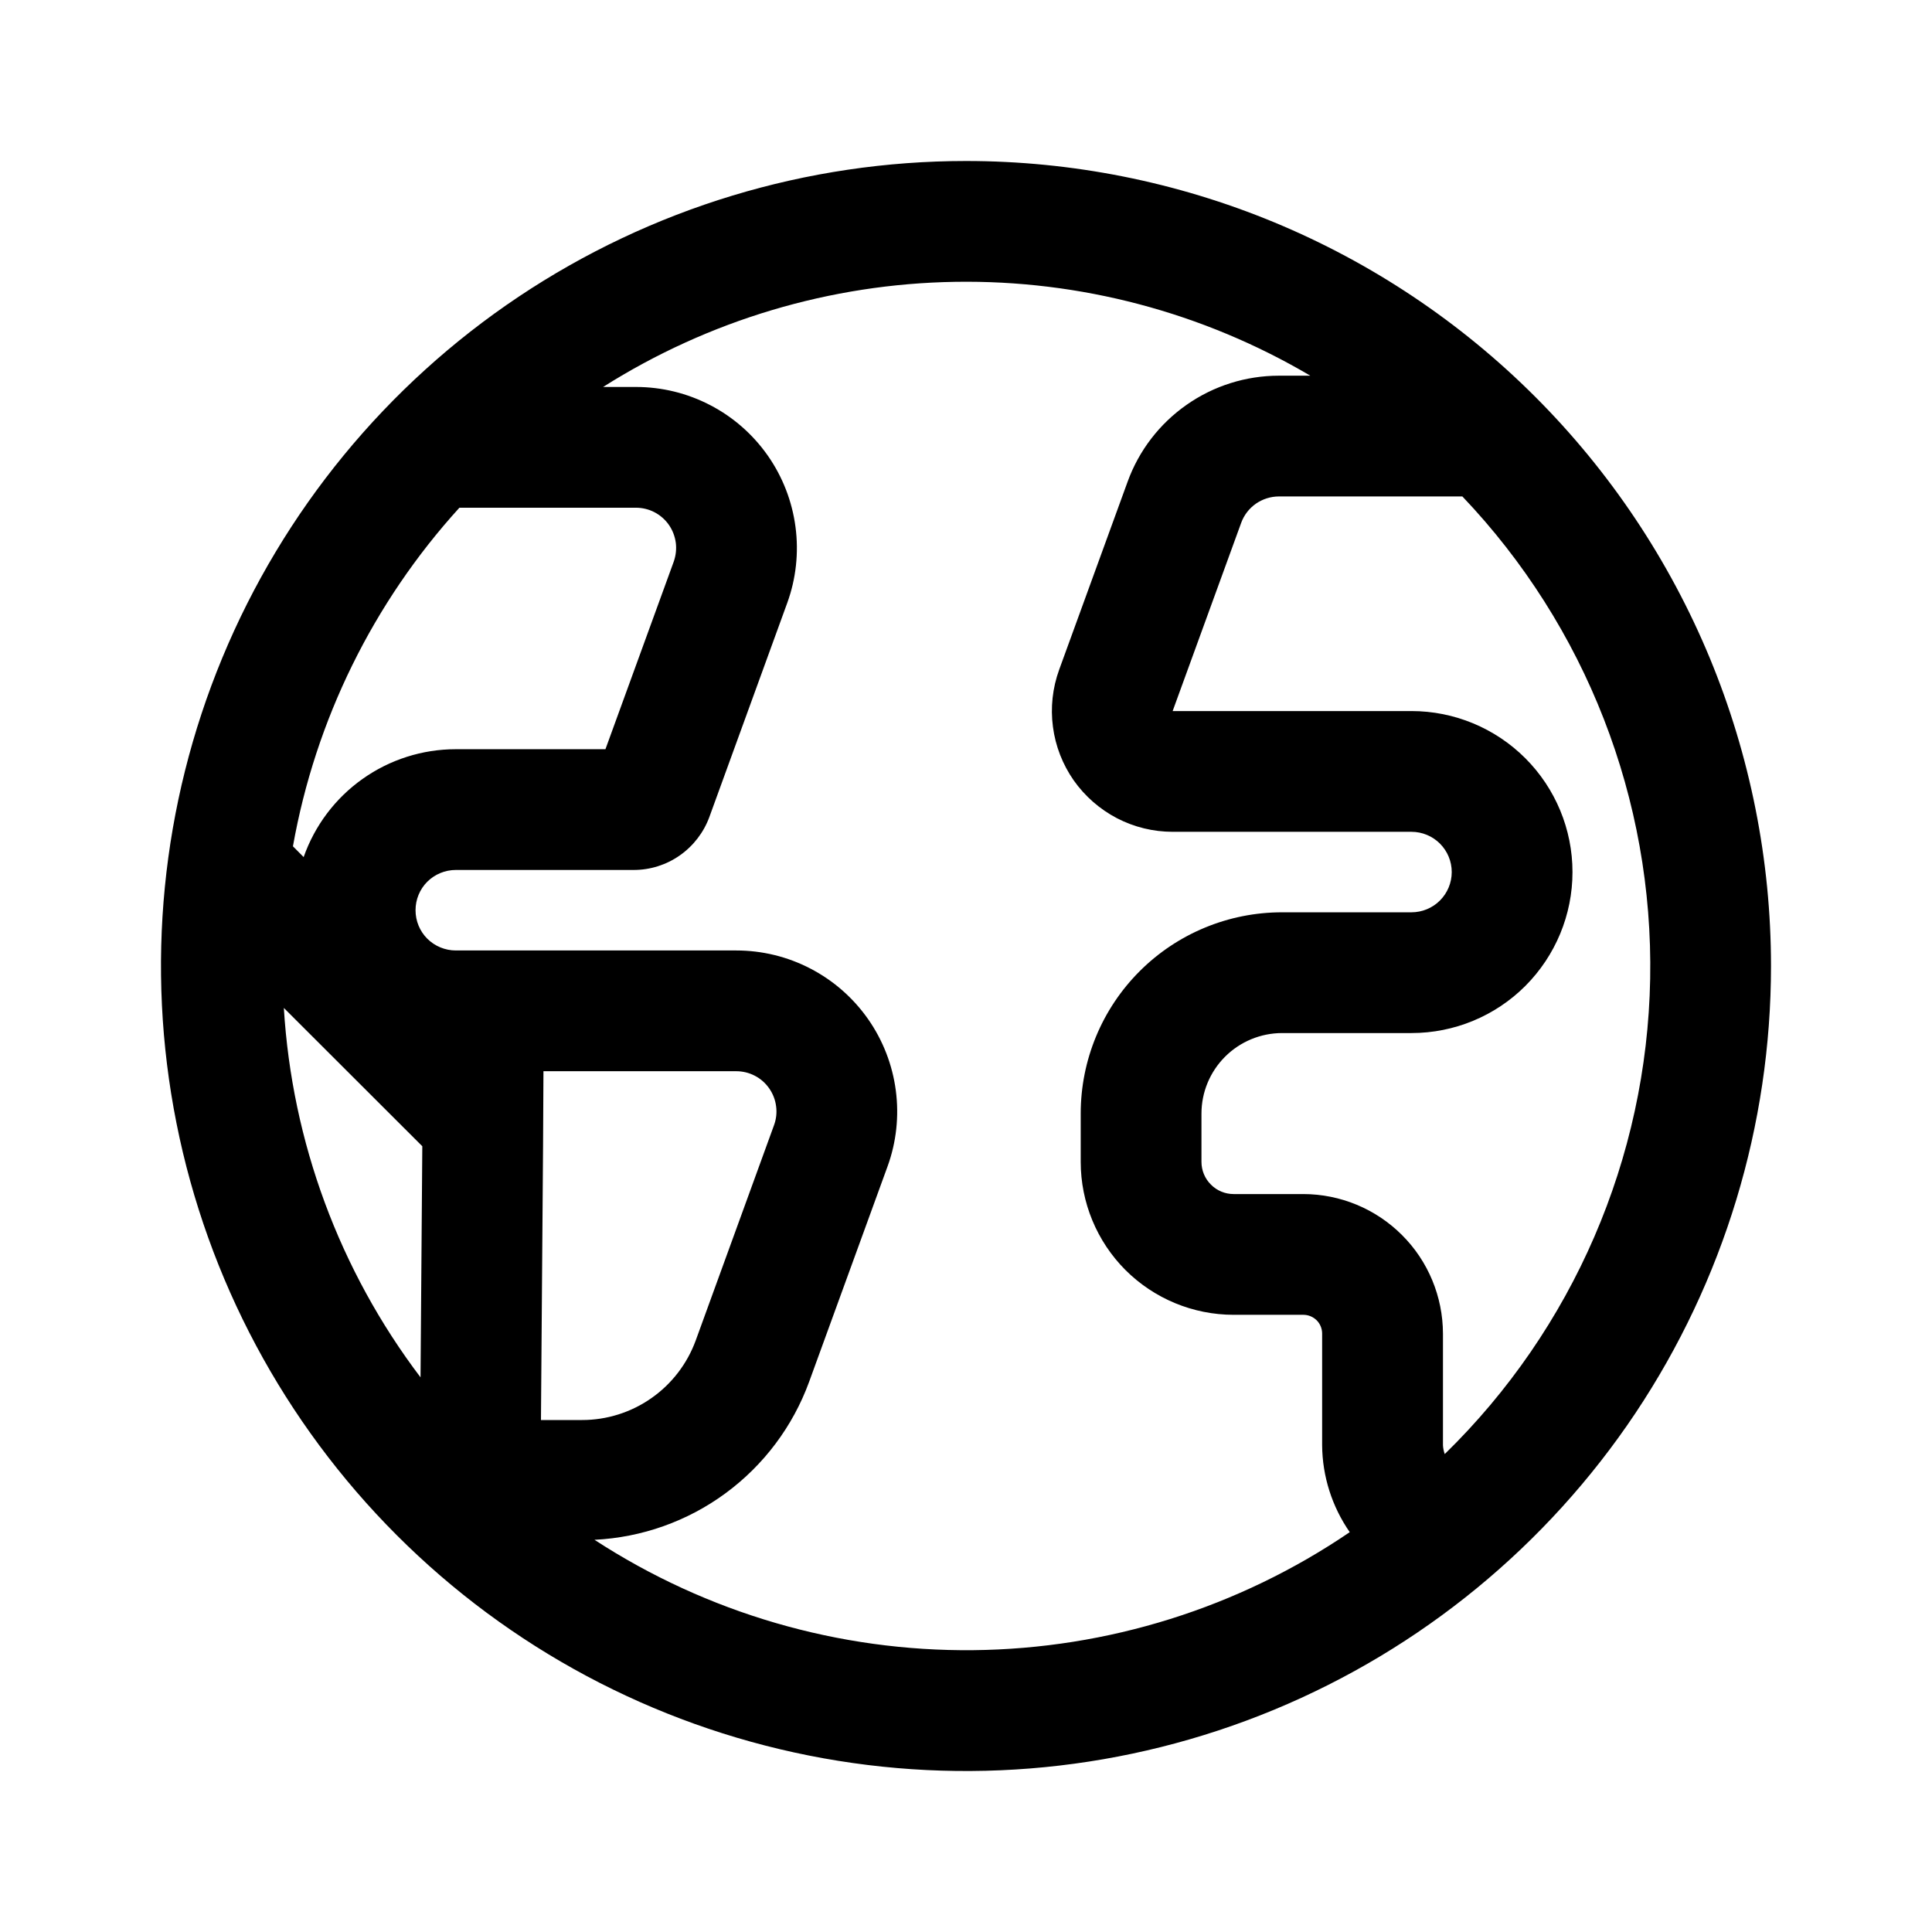 <svg width="24" height="24" viewBox="0 0 24 24" fill="none" xmlns="http://www.w3.org/2000/svg">
<path d="M12 2C10.022 2 8.089 2.586 6.444 3.685C4.8 4.784 3.518 6.346 2.761 8.173C2.004 10 1.806 12.011 2.192 13.951C2.578 15.891 3.53 17.672 4.929 19.071C6.327 20.47 8.109 21.422 10.049 21.808C11.989 22.194 14 21.996 15.827 21.239C17.654 20.482 19.216 19.2 20.315 17.556C21.413 15.911 22 13.978 22 12C22 10.687 21.741 9.386 21.239 8.173C20.736 6.96 20 5.858 19.071 4.929C18.142 4 17.04 3.264 15.827 2.761C14.614 2.259 13.313 2 12 2ZM7.899 6.307C7.979 6.307 8.059 6.326 8.13 6.363C8.201 6.4 8.263 6.454 8.309 6.52C8.355 6.586 8.384 6.662 8.395 6.742C8.405 6.821 8.396 6.902 8.369 6.978L7.521 9.307H5.661C5.247 9.307 4.842 9.436 4.504 9.676C4.165 9.916 3.91 10.255 3.772 10.647L3.639 10.513C3.918 8.944 4.635 7.486 5.707 6.307H7.899ZM3.526 12.521L5.246 14.239L5.224 17.11C4.217 15.781 3.627 14.185 3.526 12.521ZM9.145 13.307C9.226 13.307 9.305 13.326 9.376 13.363C9.448 13.4 9.509 13.454 9.555 13.52C9.601 13.586 9.631 13.662 9.641 13.742C9.652 13.821 9.643 13.902 9.615 13.978L8.642 16.653C8.536 16.942 8.344 17.192 8.092 17.368C7.84 17.545 7.539 17.64 7.232 17.64H6.72L6.746 14.25L6.751 13.307L9.145 13.307ZM7.385 19.128C7.973 19.099 8.54 18.898 9.014 18.549C9.488 18.2 9.849 17.719 10.051 17.166L11.025 14.491C11.135 14.189 11.17 13.865 11.128 13.546C11.086 13.227 10.968 12.923 10.784 12.66C10.599 12.396 10.354 12.181 10.069 12.033C9.784 11.884 9.467 11.807 9.145 11.807H5.662C5.529 11.807 5.402 11.754 5.308 11.661C5.214 11.567 5.162 11.44 5.162 11.307C5.162 11.174 5.214 11.047 5.308 10.953C5.402 10.86 5.529 10.807 5.662 10.807H7.872C8.077 10.807 8.277 10.744 8.445 10.626C8.613 10.508 8.741 10.342 8.812 10.149L9.779 7.491C9.889 7.189 9.924 6.864 9.882 6.546C9.84 6.227 9.722 5.923 9.538 5.66C9.353 5.396 9.108 5.181 8.823 5.033C8.537 4.884 8.221 4.807 7.899 4.807H7.492C8.802 3.978 10.315 3.526 11.865 3.501C13.415 3.476 14.942 3.88 16.277 4.667H15.887C15.477 4.667 15.076 4.793 14.74 5.029C14.404 5.264 14.148 5.597 14.008 5.983L13.157 8.32C13.075 8.547 13.048 8.79 13.08 9.029C13.111 9.268 13.2 9.496 13.338 9.694C13.477 9.891 13.661 10.052 13.875 10.164C14.089 10.275 14.326 10.333 14.567 10.333H17.534C17.666 10.333 17.794 10.386 17.887 10.479C17.981 10.573 18.034 10.7 18.034 10.833C18.034 10.966 17.981 11.093 17.887 11.187C17.794 11.28 17.666 11.333 17.534 11.333H15.925C15.262 11.333 14.626 11.596 14.157 12.065C13.688 12.534 13.425 13.17 13.425 13.833V14.433C13.425 14.937 13.625 15.42 13.981 15.777C14.338 16.133 14.821 16.333 15.325 16.333H16.191C16.253 16.333 16.312 16.358 16.356 16.401C16.4 16.445 16.424 16.505 16.424 16.566V17.954C16.427 18.34 16.547 18.716 16.767 19.033C15.387 19.972 13.76 20.482 12.09 20.499C10.421 20.516 8.784 20.039 7.385 19.128L7.385 19.128ZM17.947 18.063C17.935 18.028 17.927 17.991 17.925 17.954V16.567C17.924 16.107 17.741 15.666 17.416 15.342C17.091 15.017 16.651 14.834 16.191 14.833H15.325C15.219 14.833 15.117 14.791 15.043 14.716C14.967 14.641 14.925 14.539 14.925 14.433V13.833C14.925 13.568 15.031 13.314 15.218 13.127C15.406 12.939 15.66 12.834 15.925 12.833H17.534C18.064 12.833 18.573 12.623 18.948 12.248C19.323 11.872 19.534 11.364 19.534 10.833C19.534 10.303 19.323 9.794 18.948 9.419C18.573 9.044 18.064 8.833 17.534 8.833H14.567L15.418 6.496C15.453 6.399 15.517 6.316 15.601 6.257C15.685 6.199 15.785 6.167 15.888 6.167H18.166C19.702 7.78 20.54 9.933 20.499 12.16C20.458 14.387 19.541 16.508 17.947 18.063H17.947Z" fill="black"/>
</svg>
